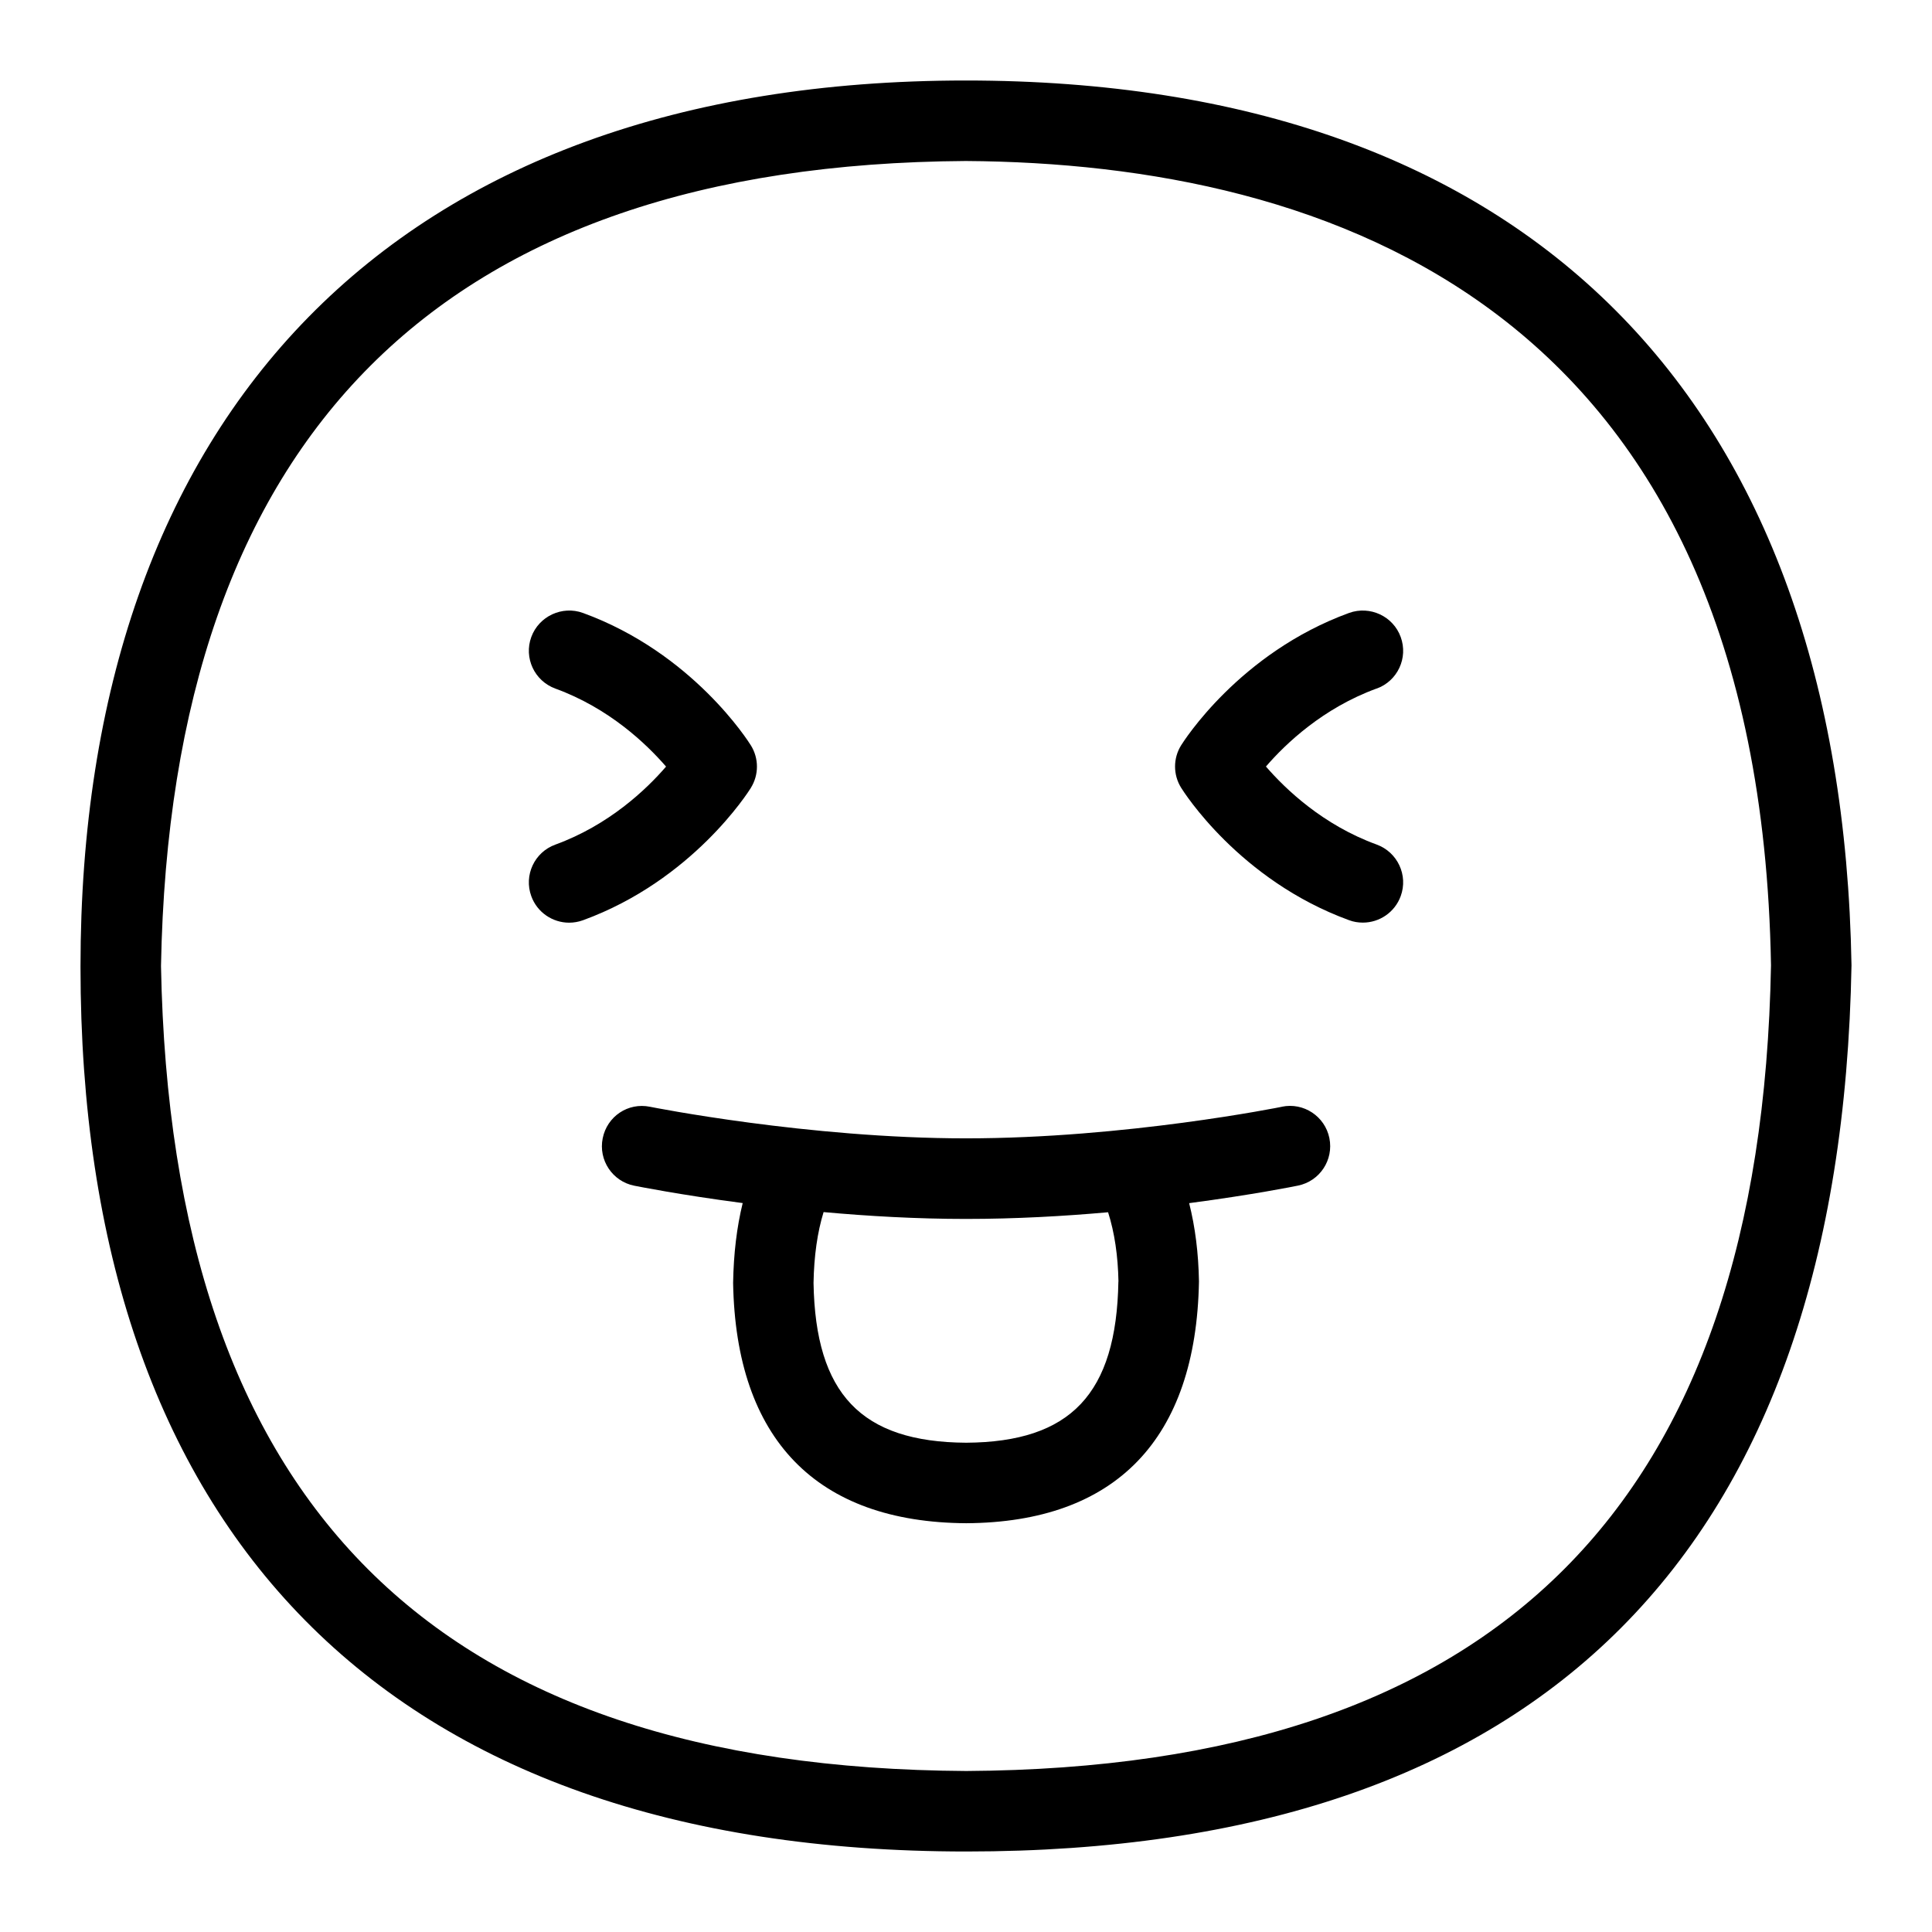 <?xml version="1.0" encoding="UTF-8"?>
<svg xmlns="http://www.w3.org/2000/svg" id="Layer_1" data-name="Layer 1" viewBox="0 0 24 24">
  <path d="M15.923,13.749c-.019,.004-1.941,.392-3.923,.392-1.957,0-3.905-.388-3.924-.392-.276-.057-.535,.121-.589,.391-.055,.271,.121,.535,.391,.589,.042,.008,.57,.114,1.348,.216-.073,.297-.113,.628-.119,.992,.034,1.941,1.034,2.974,2.896,2.985,1.857-.011,2.856-1.044,2.891-3.003-.006-.352-.047-.677-.122-.973,.782-.103,1.31-.209,1.352-.218,.271-.055,.445-.319,.39-.59s-.32-.446-.59-.39Zm-2.03,2.17c-.024,1.396-.592,1.995-1.891,2.003-1.305-.008-1.872-.607-1.896-1.985,.006-.336,.048-.63,.125-.88,.551,.05,1.156,.085,1.769,.085s1.217-.034,1.765-.083c.08,.25,.123,.54,.129,.862Z"/>
  <path d="M17.101,8.554c.26-.094,.394-.381,.299-.641-.094-.259-.382-.392-.641-.299-1.364,.497-2.058,1.599-2.087,1.645-.1,.161-.1,.365,0,.526,.029,.047,.723,1.149,2.087,1.646,.056,.021,.114,.03,.171,.03,.204,0,.396-.126,.47-.329,.095-.259-.039-.546-.299-.641-.667-.243-1.13-.686-1.375-.969,.245-.284,.709-.726,1.375-.969Z"/>
  <path d="M9.328,9.786c.1-.161,.1-.365,0-.526-.029-.047-.723-1.149-2.087-1.646-.257-.093-.546,.04-.641,.299s.039,.546,.299,.641c.667,.243,1.13,.686,1.375,.969-.245,.284-.709,.726-1.375,.969-.26,.094-.394,.381-.299,.641,.074,.203,.266,.329,.47,.329,.057,0,.115-.01,.171-.03,1.364-.497,2.058-1.599,2.087-1.645Z"/>
  <path d="M11.997,1C4.894,1,1,5.16,1,12.009c0,6.996,3.771,10.991,11.003,10.991,7.164,0,10.864-3.74,10.997-11.009-.122-7.042-4.027-10.991-11.003-10.991Zm.006,21c-6.605-.039-9.877-3.31-10.003-10,.121-6.594,3.486-9.958,9.997-10,4.485,.029,9.861,1.79,10.003,9.991-.123,6.696-3.395,9.97-9.997,10.009Z"/>
</svg>
